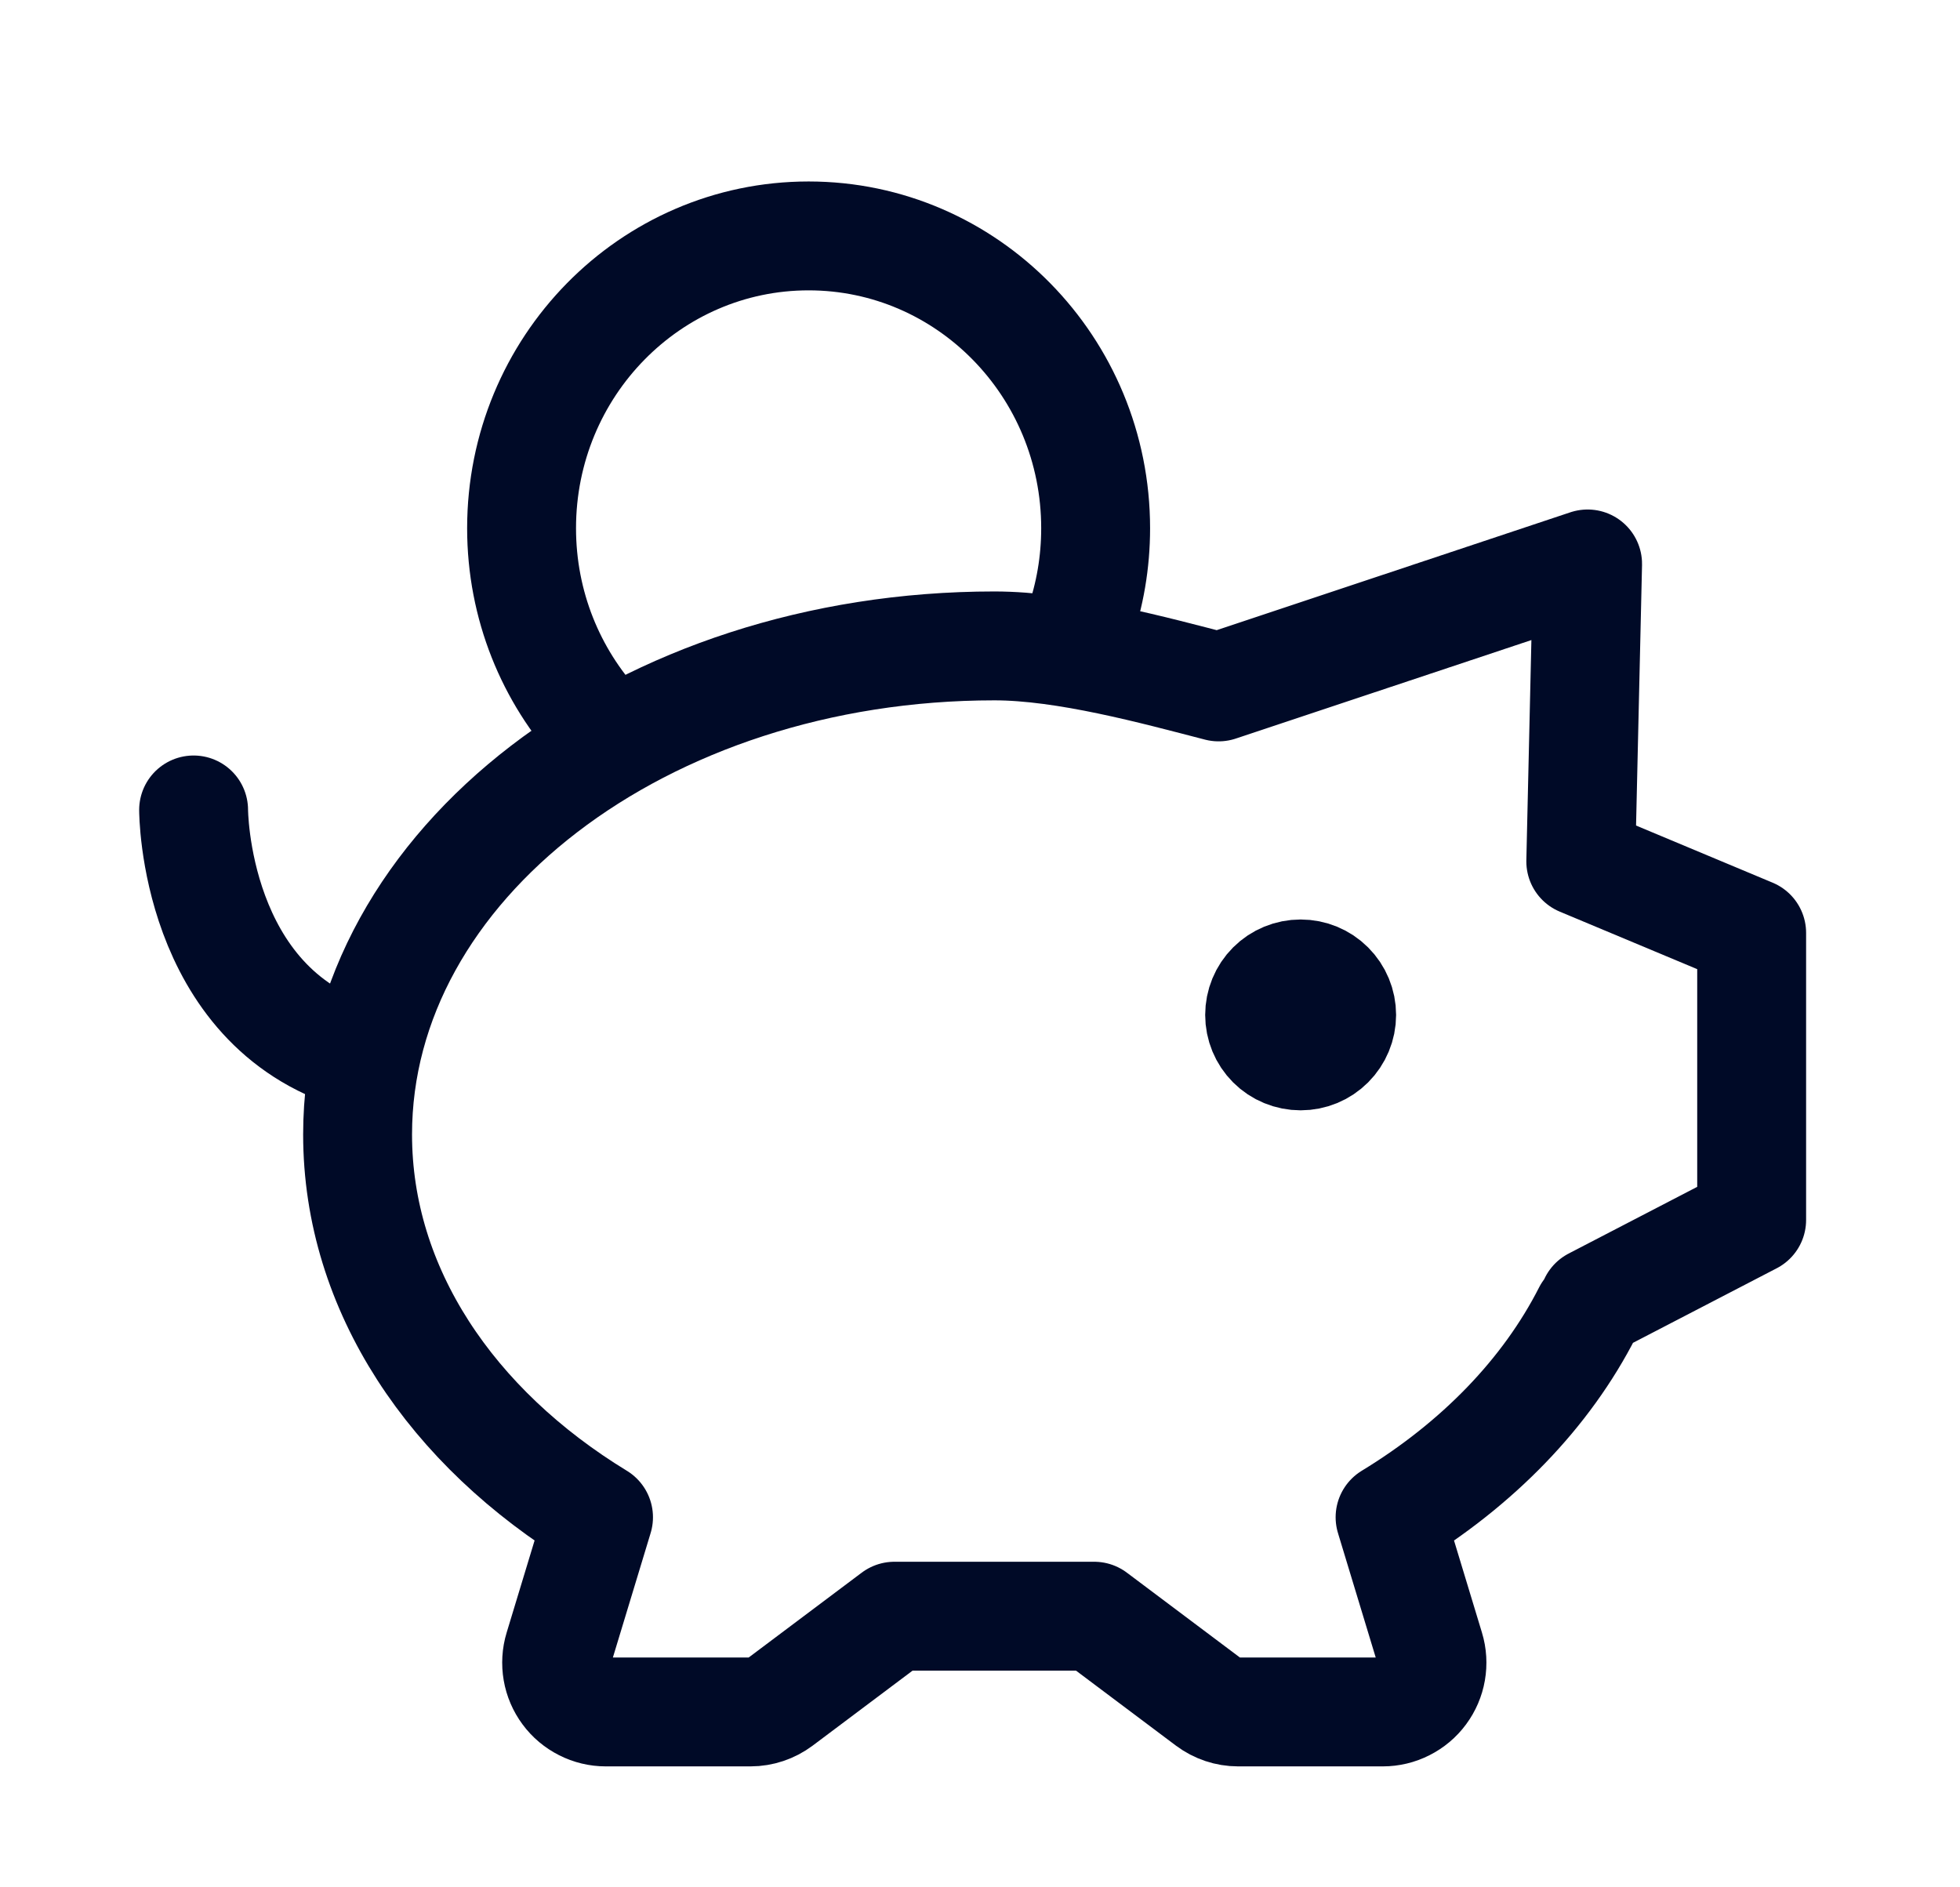 <svg width="27" height="26" viewBox="0 0 27 26" fill="none" xmlns="http://www.w3.org/2000/svg">
<path d="M21.87 18.076C21.301 19.195 20.355 20.168 19.149 20.902L19.697 22.709C19.728 22.81 19.734 22.918 19.716 23.022C19.698 23.126 19.656 23.224 19.593 23.309C19.53 23.395 19.448 23.463 19.353 23.511C19.259 23.559 19.154 23.584 19.049 23.584H17.056C16.909 23.584 16.767 23.536 16.649 23.448L15.073 22.265H12.321L10.745 23.448C10.627 23.536 10.485 23.584 10.338 23.584H8.345C8.24 23.584 8.135 23.559 8.041 23.511C7.946 23.463 7.864 23.395 7.801 23.309C7.738 23.224 7.696 23.126 7.678 23.022C7.66 22.918 7.666 22.81 7.697 22.709L8.245 20.902C6.223 19.669 4.926 17.765 4.926 15.629C4.926 11.912 8.853 8.898 13.698 8.898C14.679 8.898 15.906 9.235 16.787 9.463L21.87 7.769L21.776 11.867L24.13 12.852V16.806L21.954 17.935" stroke="#000A27" stroke-width="1.5" stroke-linecap="round" stroke-linejoin="round"/>
<path d="M17.917 14.546C17.767 14.546 17.623 14.487 17.517 14.381C17.411 14.275 17.352 14.131 17.352 13.982C17.352 13.832 17.411 13.688 17.517 13.582C17.623 13.476 17.767 13.417 17.917 13.417C18.067 13.417 18.21 13.476 18.316 13.582C18.422 13.688 18.482 13.832 18.482 13.982C18.482 14.131 18.422 14.275 18.316 14.381C18.21 14.487 18.067 14.546 17.917 14.546Z" fill="#000A27" stroke="#000A27" stroke-width="1.5" stroke-linecap="round" stroke-linejoin="round"/>
<path d="M2.667 11.158C2.667 11.158 2.667 13.869 4.926 14.547" stroke="#000A27" stroke-width="1.5" stroke-linecap="round" stroke-linejoin="round"/>
<path d="M14.867 8.619C15.014 8.199 15.093 7.747 15.093 7.277C15.093 5.053 13.322 3.25 11.139 3.25C8.955 3.25 7.185 5.053 7.185 7.277C7.185 8.34 7.59 9.308 8.252 10.028" stroke="#000A27" stroke-width="1.5" stroke-linejoin="round"/>
</svg>

